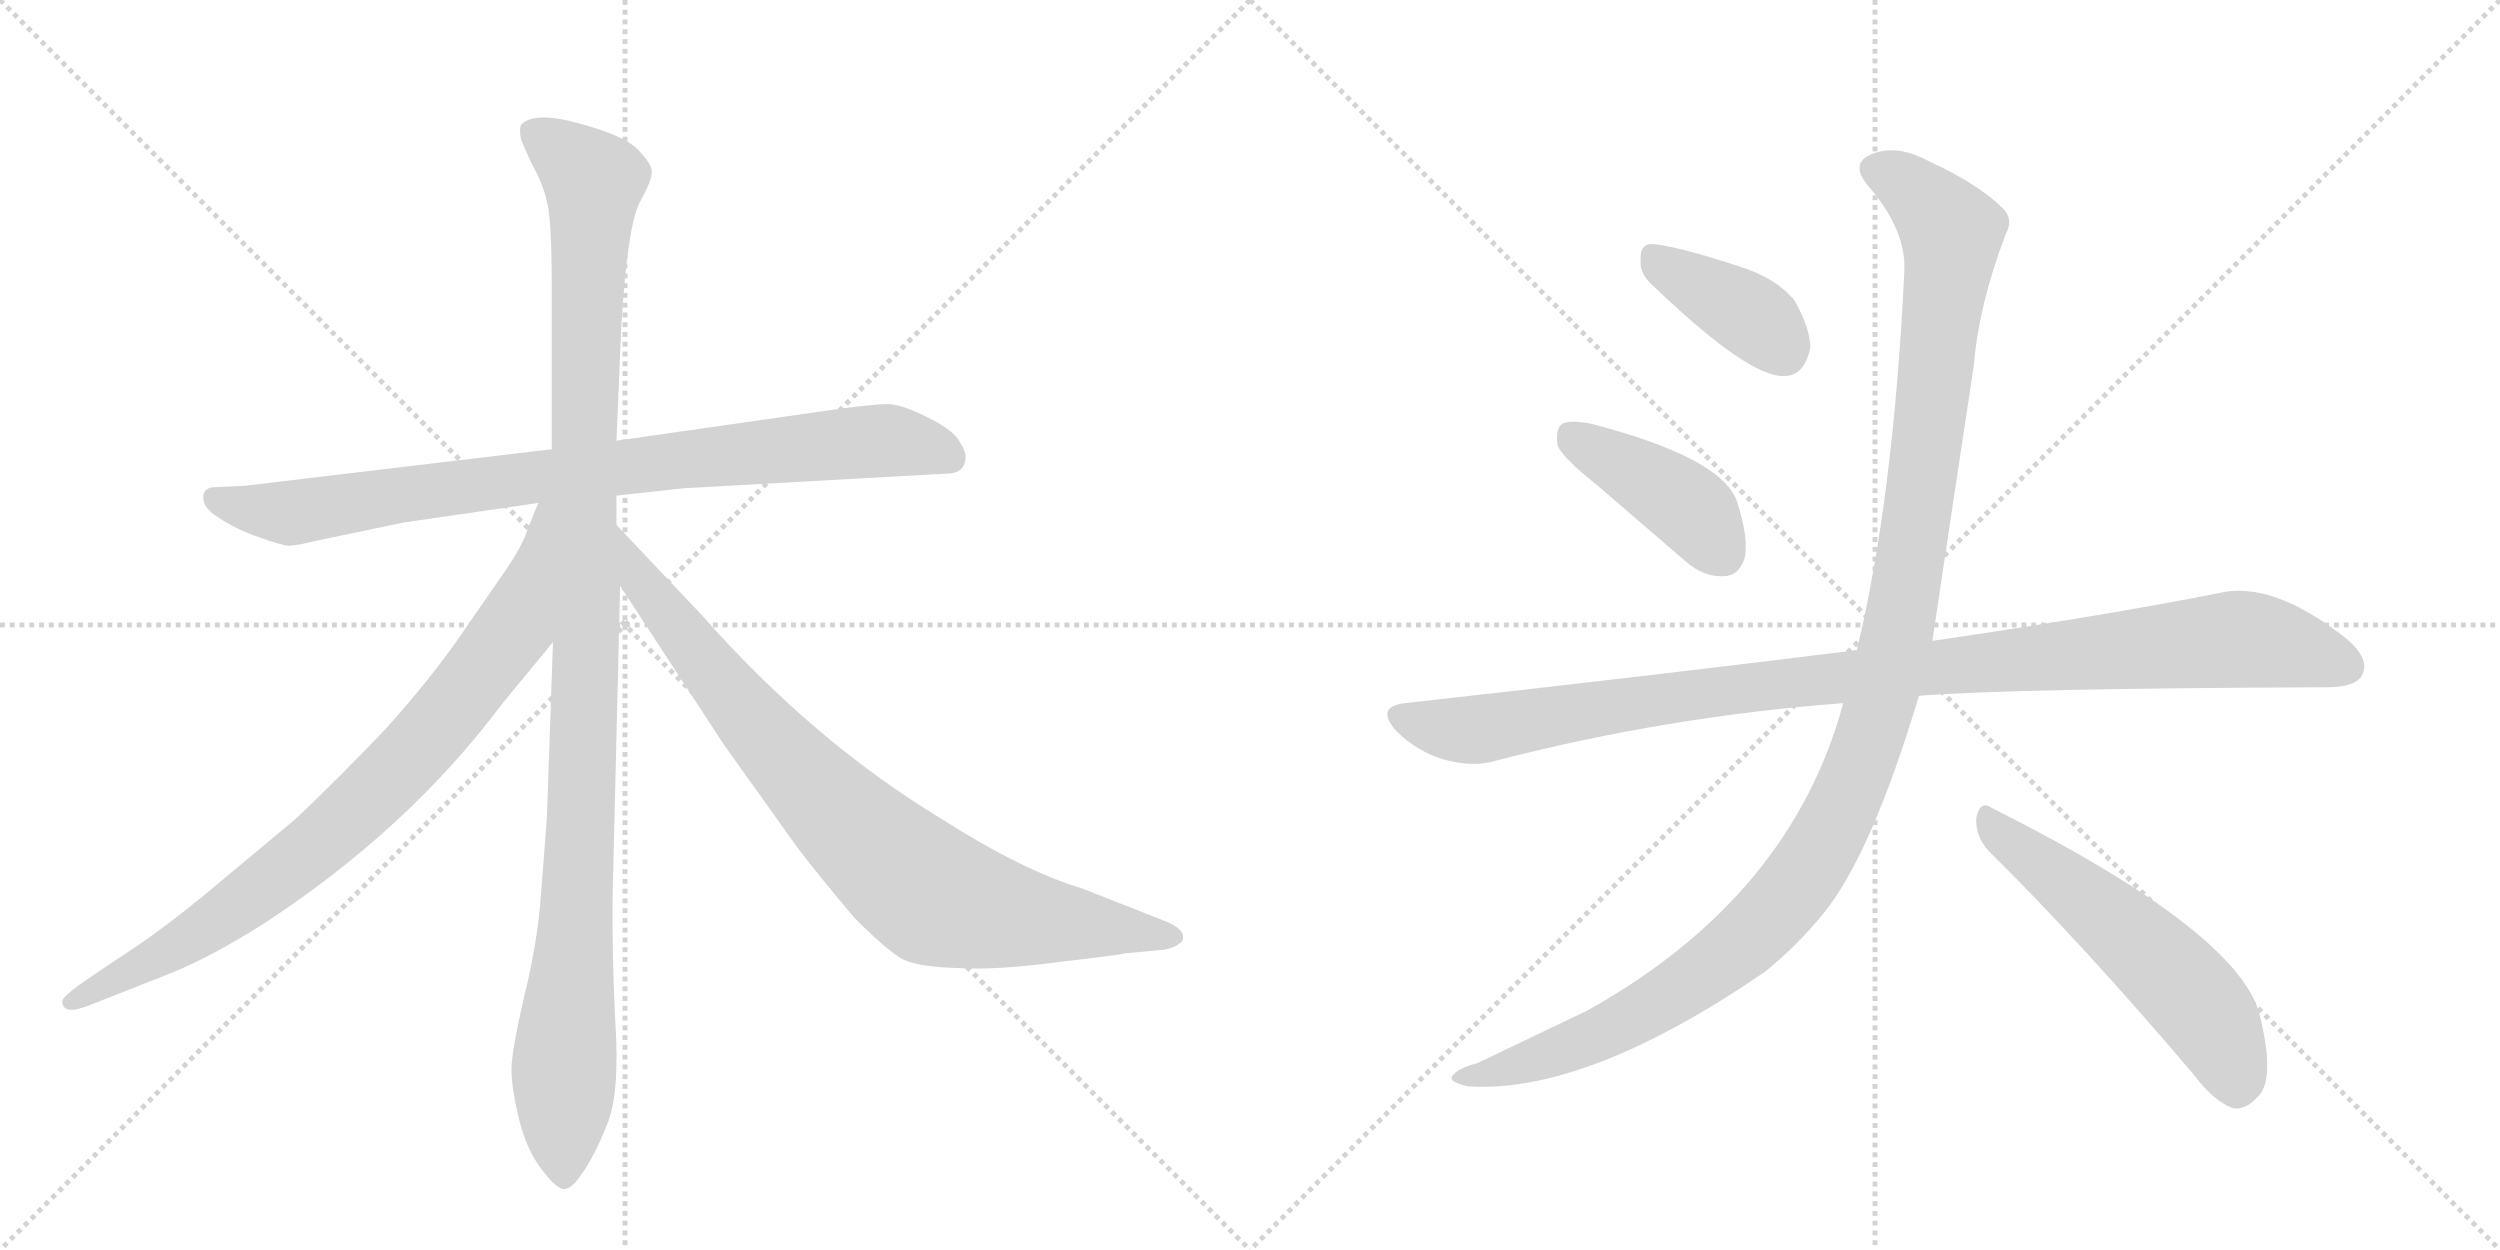 <svg version="1.1" viewBox="0 0 2048 1024" xmlns="http://www.w3.org/2000/svg">
  <g stroke="lightgray" stroke-dasharray="1,1" stroke-width="1" transform="scale(4, 4)">
    <line x1="0" y1="0" x2="256" y2="256"></line>
    <line x1="256" y1="0" x2="0" y2="256"></line>
    <line x1="128" y1="0" x2="128" y2="256"></line>
    <line x1="0" y1="128" x2="256" y2="128"></line>
    <line x1="256" y1="0" x2="512" y2="256"></line>
    <line x1="512" y1="0" x2="256" y2="256"></line>
    <line x1="384" y1="0" x2="384" y2="256"></line>
    <line x1="256" y1="128" x2="512" y2="128"></line>
  </g>
<g transform="scale(1, -1) translate(0, -850)">
   <style type="text/css">
    @keyframes keyframes0 {
      from {
       stroke: black;
       stroke-dashoffset: 866;
       stroke-width: 128;
       }
       74% {
       animation-timing-function: step-end;
       stroke: black;
       stroke-dashoffset: 0;
       stroke-width: 128;
       }
       to {
       stroke: black;
       stroke-width: 1024;
       }
       }
       #make-me-a-hanzi-animation-0 {
         animation: keyframes0 0.955s both;
         animation-delay: 0s;
         animation-timing-function: linear;
       }
    @keyframes keyframes1 {
      from {
       stroke: black;
       stroke-dashoffset: 1136;
       stroke-width: 128;
       }
       79% {
       animation-timing-function: step-end;
       stroke: black;
       stroke-dashoffset: 0;
       stroke-width: 128;
       }
       to {
       stroke: black;
       stroke-width: 1024;
       }
       }
       #make-me-a-hanzi-animation-1 {
         animation: keyframes1 1.174s both;
         animation-delay: 0.955s;
         animation-timing-function: linear;
       }
    @keyframes keyframes2 {
      from {
       stroke: black;
       stroke-dashoffset: 837;
       stroke-width: 128;
       }
       73% {
       animation-timing-function: step-end;
       stroke: black;
       stroke-dashoffset: 0;
       stroke-width: 128;
       }
       to {
       stroke: black;
       stroke-width: 1024;
       }
       }
       #make-me-a-hanzi-animation-2 {
         animation: keyframes2 0.931s both;
         animation-delay: 2.129s;
         animation-timing-function: linear;
       }
    @keyframes keyframes3 {
      from {
       stroke: black;
       stroke-dashoffset: 849;
       stroke-width: 128;
       }
       73% {
       animation-timing-function: step-end;
       stroke: black;
       stroke-dashoffset: 0;
       stroke-width: 128;
       }
       to {
       stroke: black;
       stroke-width: 1024;
       }
       }
       #make-me-a-hanzi-animation-3 {
         animation: keyframes3 0.941s both;
         animation-delay: 3.06s;
         animation-timing-function: linear;
       }
    @keyframes keyframes4 {
      from {
       stroke: black;
       stroke-dashoffset: 388;
       stroke-width: 128;
       }
       56% {
       animation-timing-function: step-end;
       stroke: black;
       stroke-dashoffset: 0;
       stroke-width: 128;
       }
       to {
       stroke: black;
       stroke-width: 1024;
       }
       }
       #make-me-a-hanzi-animation-4 {
         animation: keyframes4 0.566s both;
         animation-delay: 4.001s;
         animation-timing-function: linear;
       }
    @keyframes keyframes5 {
      from {
       stroke: black;
       stroke-dashoffset: 418;
       stroke-width: 128;
       }
       58% {
       animation-timing-function: step-end;
       stroke: black;
       stroke-dashoffset: 0;
       stroke-width: 128;
       }
       to {
       stroke: black;
       stroke-width: 1024;
       }
       }
       #make-me-a-hanzi-animation-5 {
         animation: keyframes5 0.59s both;
         animation-delay: 4.567s;
         animation-timing-function: linear;
       }
    @keyframes keyframes6 {
      from {
       stroke: black;
       stroke-dashoffset: 1039;
       stroke-width: 128;
       }
       77% {
       animation-timing-function: step-end;
       stroke: black;
       stroke-dashoffset: 0;
       stroke-width: 128;
       }
       to {
       stroke: black;
       stroke-width: 1024;
       }
       }
       #make-me-a-hanzi-animation-6 {
         animation: keyframes6 1.096s both;
         animation-delay: 5.157s;
         animation-timing-function: linear;
       }
    @keyframes keyframes7 {
      from {
       stroke: black;
       stroke-dashoffset: 1212;
       stroke-width: 128;
       }
       80% {
       animation-timing-function: step-end;
       stroke: black;
       stroke-dashoffset: 0;
       stroke-width: 128;
       }
       to {
       stroke: black;
       stroke-width: 1024;
       }
       }
       #make-me-a-hanzi-animation-7 {
         animation: keyframes7 1.236s both;
         animation-delay: 6.253s;
         animation-timing-function: linear;
       }
    @keyframes keyframes8 {
      from {
       stroke: black;
       stroke-dashoffset: 557;
       stroke-width: 128;
       }
       64% {
       animation-timing-function: step-end;
       stroke: black;
       stroke-dashoffset: 0;
       stroke-width: 128;
       }
       to {
       stroke: black;
       stroke-width: 1024;
       }
       }
       #make-me-a-hanzi-animation-8 {
         animation: keyframes8 0.703s both;
         animation-delay: 7.489s;
         animation-timing-function: linear;
       }
</style>
<path d="M 331 422 L 441 438 L 505 444 L 560 450 L 775 462 Q 791 462 791 476 Q 791 481 785 490 Q 779 499 758 509 Q 738 519 727 519 Q 717 519 687 515 L 505 489 L 452 482 L 200 452 L 177 451 Q 169 451 167 446 Q 164 435 179 426 Q 194 416 212 410 Q 231 403 237 403 Q 243 403 259 407 L 331 422 Z" fill="lightgray"></path> 
<path d="M 453 324 L 448 180 L 443 115 Q 440 76 429 32 Q 419 -12 419 -26 Q 419 -41 425 -66 Q 431 -91 443 -107 Q 455 -123 461 -124 Q 468 -125 477 -111 Q 487 -97 497 -72 Q 508 -47 504 14 Q 501 75 502 122 L 508 370 L 505 420 L 505 444 L 505 489 L 509 583 Q 514 665 524 684 Q 534 702 534 709 Q 534 716 522 728 Q 511 739 474 749 Q 438 759 427 748 Q 425 744 427 735 L 435 717 Q 445 699 448 685 Q 452 671 452 614 L 452 482 L 453 324 Z" fill="lightgray"></path> 
<path d="M 441 438 L 432 416 Q 429 405 415 384 L 377 329 Q 352 293 316 253 Q 277 212 242 179 L 164 114 Q 127 84 94 63 L 66 44 Q 51 33 51 30 Q 51 18 72 26 L 143 54 Q 174 67 214 92 Q 334 170 411 273 L 453 324 C 555 448 452 466 441 438 Z" fill="lightgray"></path> 
<path d="M 508 370 L 593 240 L 653 156 Q 668 136 700 98 Q 728 70 740 64 Q 752 58 784 57 Q 816 55 868 62 Q 920 68 921 69 L 954 72 Q 963 74 966 77 Q 970 79 969 84 Q 968 89 958 94 L 887 122 Q 837 137 770 180 Q 666 243 575 346 L 505 420 C 484 442 492 395 508 370 Z" fill="lightgray"></path> 
<path d="M 1352 618 Q 1433 540 1462 542 Q 1478 542 1483 565 Q 1483 581 1470 604 Q 1454 623 1424 632 Q 1375 648 1355 650 Q 1343 651 1344 637 Q 1343 627 1352 618 Z" fill="lightgray"></path> 
<path d="M 1309 452 L 1381 390 Q 1396 377 1412 378 Q 1424 378 1429 392 Q 1433 408 1423 439 Q 1411 475 1303 503 Q 1287 506 1280 503 Q 1274 499 1276 485 Q 1280 475 1309 452 Z" fill="lightgray"></path> 
<path d="M 1572 280 Q 1647 286 1906 287 Q 1930 287 1935 297 Q 1942 310 1922 327 Q 1861 375 1817 364 Q 1726 346 1583 325 L 1521 317 Q 1520 318 1518 317 Q 1349 296 1151 274 Q 1126 271 1144 251 Q 1160 235 1182 228 Q 1207 221 1226 227 Q 1365 263 1510 274 L 1572 280 Z" fill="lightgray"></path> 
<path d="M 1510 274 Q 1467 115 1300 22 L 1210 -21 Q 1195 -25 1191 -30 Q 1184 -36 1203 -40 Q 1300 -46 1446 54 Q 1473 76 1494 102 Q 1533 150 1572 280 L 1583 325 Q 1583 326 1617 551 Q 1621 600 1643 658 Q 1650 671 1640 680 Q 1621 699 1580 718 Q 1556 731 1537 725 Q 1513 718 1531 697 Q 1562 661 1560 627 Q 1551 441 1521 317 L 1510 274 Z" fill="lightgray"></path> 
<path d="M 1629 153 Q 1705 78 1796 -29 Q 1814 -53 1830 -58 Q 1840 -59 1849 -49 Q 1864 -36 1852 15 Q 1839 84 1632 188 Q 1622 195 1619 180 Q 1618 165 1629 153 Z" fill="lightgray"></path> 
      <clipPath id="make-me-a-hanzi-clip-0">
      <path d="M 331 422 L 441 438 L 505 444 L 560 450 L 775 462 Q 791 462 791 476 Q 791 481 785 490 Q 779 499 758 509 Q 738 519 727 519 Q 717 519 687 515 L 505 489 L 452 482 L 200 452 L 177 451 Q 169 451 167 446 Q 164 435 179 426 Q 194 416 212 410 Q 231 403 237 403 Q 243 403 259 407 L 331 422 Z" fill="lightgray"></path>
      </clipPath>
      <path clip-path="url(#make-me-a-hanzi-clip-0)" d="M 175 442 L 237 430 L 501 467 L 714 489 L 741 488 L 778 475 " fill="none" id="make-me-a-hanzi-animation-0" stroke-dasharray="738 1476" stroke-linecap="round"></path>

      <clipPath id="make-me-a-hanzi-clip-1">
      <path d="M 453 324 L 448 180 L 443 115 Q 440 76 429 32 Q 419 -12 419 -26 Q 419 -41 425 -66 Q 431 -91 443 -107 Q 455 -123 461 -124 Q 468 -125 477 -111 Q 487 -97 497 -72 Q 508 -47 504 14 Q 501 75 502 122 L 508 370 L 505 420 L 505 444 L 505 489 L 509 583 Q 514 665 524 684 Q 534 702 534 709 Q 534 716 522 728 Q 511 739 474 749 Q 438 759 427 748 Q 425 744 427 735 L 435 717 Q 445 699 448 685 Q 452 671 452 614 L 452 482 L 453 324 Z" fill="lightgray"></path>
      </clipPath>
      <path clip-path="url(#make-me-a-hanzi-clip-1)" d="M 437 742 L 486 701 L 478 504 L 478 223 L 462 -17 L 462 -114 " fill="none" id="make-me-a-hanzi-animation-1" stroke-dasharray="1008 2016" stroke-linecap="round"></path>

      <clipPath id="make-me-a-hanzi-clip-2">
      <path d="M 441 438 L 432 416 Q 429 405 415 384 L 377 329 Q 352 293 316 253 Q 277 212 242 179 L 164 114 Q 127 84 94 63 L 66 44 Q 51 33 51 30 Q 51 18 72 26 L 143 54 Q 174 67 214 92 Q 334 170 411 273 L 453 324 C 555 448 452 466 441 438 Z" fill="lightgray"></path>
      </clipPath>
      <path clip-path="url(#make-me-a-hanzi-clip-2)" d="M 447 432 L 421 336 L 354 250 L 304 197 L 246 146 L 151 78 L 57 29 " fill="none" id="make-me-a-hanzi-animation-2" stroke-dasharray="709 1418" stroke-linecap="round"></path>

      <clipPath id="make-me-a-hanzi-clip-3">
      <path d="M 508 370 L 593 240 L 653 156 Q 668 136 700 98 Q 728 70 740 64 Q 752 58 784 57 Q 816 55 868 62 Q 920 68 921 69 L 954 72 Q 963 74 966 77 Q 970 79 969 84 Q 968 89 958 94 L 887 122 Q 837 137 770 180 Q 666 243 575 346 L 505 420 C 484 442 492 395 508 370 Z" fill="lightgray"></path>
      </clipPath>
      <path clip-path="url(#make-me-a-hanzi-clip-3)" d="M 509 414 L 523 377 L 604 274 L 683 187 L 756 122 L 801 105 L 959 84 " fill="none" id="make-me-a-hanzi-animation-3" stroke-dasharray="721 1442" stroke-linecap="round"></path>

      <clipPath id="make-me-a-hanzi-clip-4">
      <path d="M 1352 618 Q 1433 540 1462 542 Q 1478 542 1483 565 Q 1483 581 1470 604 Q 1454 623 1424 632 Q 1375 648 1355 650 Q 1343 651 1344 637 Q 1343 627 1352 618 Z" fill="lightgray"></path>
      </clipPath>
      <path clip-path="url(#make-me-a-hanzi-clip-4)" d="M 1353 640 L 1436 590 L 1460 564 " fill="none" id="make-me-a-hanzi-animation-4" stroke-dasharray="260 520" stroke-linecap="round"></path>

      <clipPath id="make-me-a-hanzi-clip-5">
      <path d="M 1309 452 L 1381 390 Q 1396 377 1412 378 Q 1424 378 1429 392 Q 1433 408 1423 439 Q 1411 475 1303 503 Q 1287 506 1280 503 Q 1274 499 1276 485 Q 1280 475 1309 452 Z" fill="lightgray"></path>
      </clipPath>
      <path clip-path="url(#make-me-a-hanzi-clip-5)" d="M 1286 495 L 1380 437 L 1412 396 " fill="none" id="make-me-a-hanzi-animation-5" stroke-dasharray="290 580" stroke-linecap="round"></path>

      <clipPath id="make-me-a-hanzi-clip-6">
      <path d="M 1572 280 Q 1647 286 1906 287 Q 1930 287 1935 297 Q 1942 310 1922 327 Q 1861 375 1817 364 Q 1726 346 1583 325 L 1521 317 Q 1520 318 1518 317 Q 1349 296 1151 274 Q 1126 271 1144 251 Q 1160 235 1182 228 Q 1207 221 1226 227 Q 1365 263 1510 274 L 1572 280 Z" fill="lightgray"></path>
      </clipPath>
      <path clip-path="url(#make-me-a-hanzi-clip-6)" d="M 1148 262 L 1206 252 L 1412 285 L 1829 326 L 1881 319 L 1922 304 " fill="none" id="make-me-a-hanzi-animation-6" stroke-dasharray="911 1822" stroke-linecap="round"></path>

      <clipPath id="make-me-a-hanzi-clip-7">
      <path d="M 1510 274 Q 1467 115 1300 22 L 1210 -21 Q 1195 -25 1191 -30 Q 1184 -36 1203 -40 Q 1300 -46 1446 54 Q 1473 76 1494 102 Q 1533 150 1572 280 L 1583 325 Q 1583 326 1617 551 Q 1621 600 1643 658 Q 1650 671 1640 680 Q 1621 699 1580 718 Q 1556 731 1537 725 Q 1513 718 1531 697 Q 1562 661 1560 627 Q 1551 441 1521 317 L 1510 274 Z" fill="lightgray"></path>
      </clipPath>
      <path clip-path="url(#make-me-a-hanzi-clip-7)" d="M 1538 710 L 1575 688 L 1594 666 L 1598 645 L 1558 350 L 1542 279 L 1512 196 L 1466 117 L 1391 49 L 1289 -6 L 1198 -33 " fill="none" id="make-me-a-hanzi-animation-7" stroke-dasharray="1084 2168" stroke-linecap="round"></path>

      <clipPath id="make-me-a-hanzi-clip-8">
      <path d="M 1629 153 Q 1705 78 1796 -29 Q 1814 -53 1830 -58 Q 1840 -59 1849 -49 Q 1864 -36 1852 15 Q 1839 84 1632 188 Q 1622 195 1619 180 Q 1618 165 1629 153 Z" fill="lightgray"></path>
      </clipPath>
      <path clip-path="url(#make-me-a-hanzi-clip-8)" d="M 1631 174 L 1724 102 L 1789 41 L 1814 9 L 1832 -41 " fill="none" id="make-me-a-hanzi-animation-8" stroke-dasharray="429 858" stroke-linecap="round"></path>

</g>
</svg>
